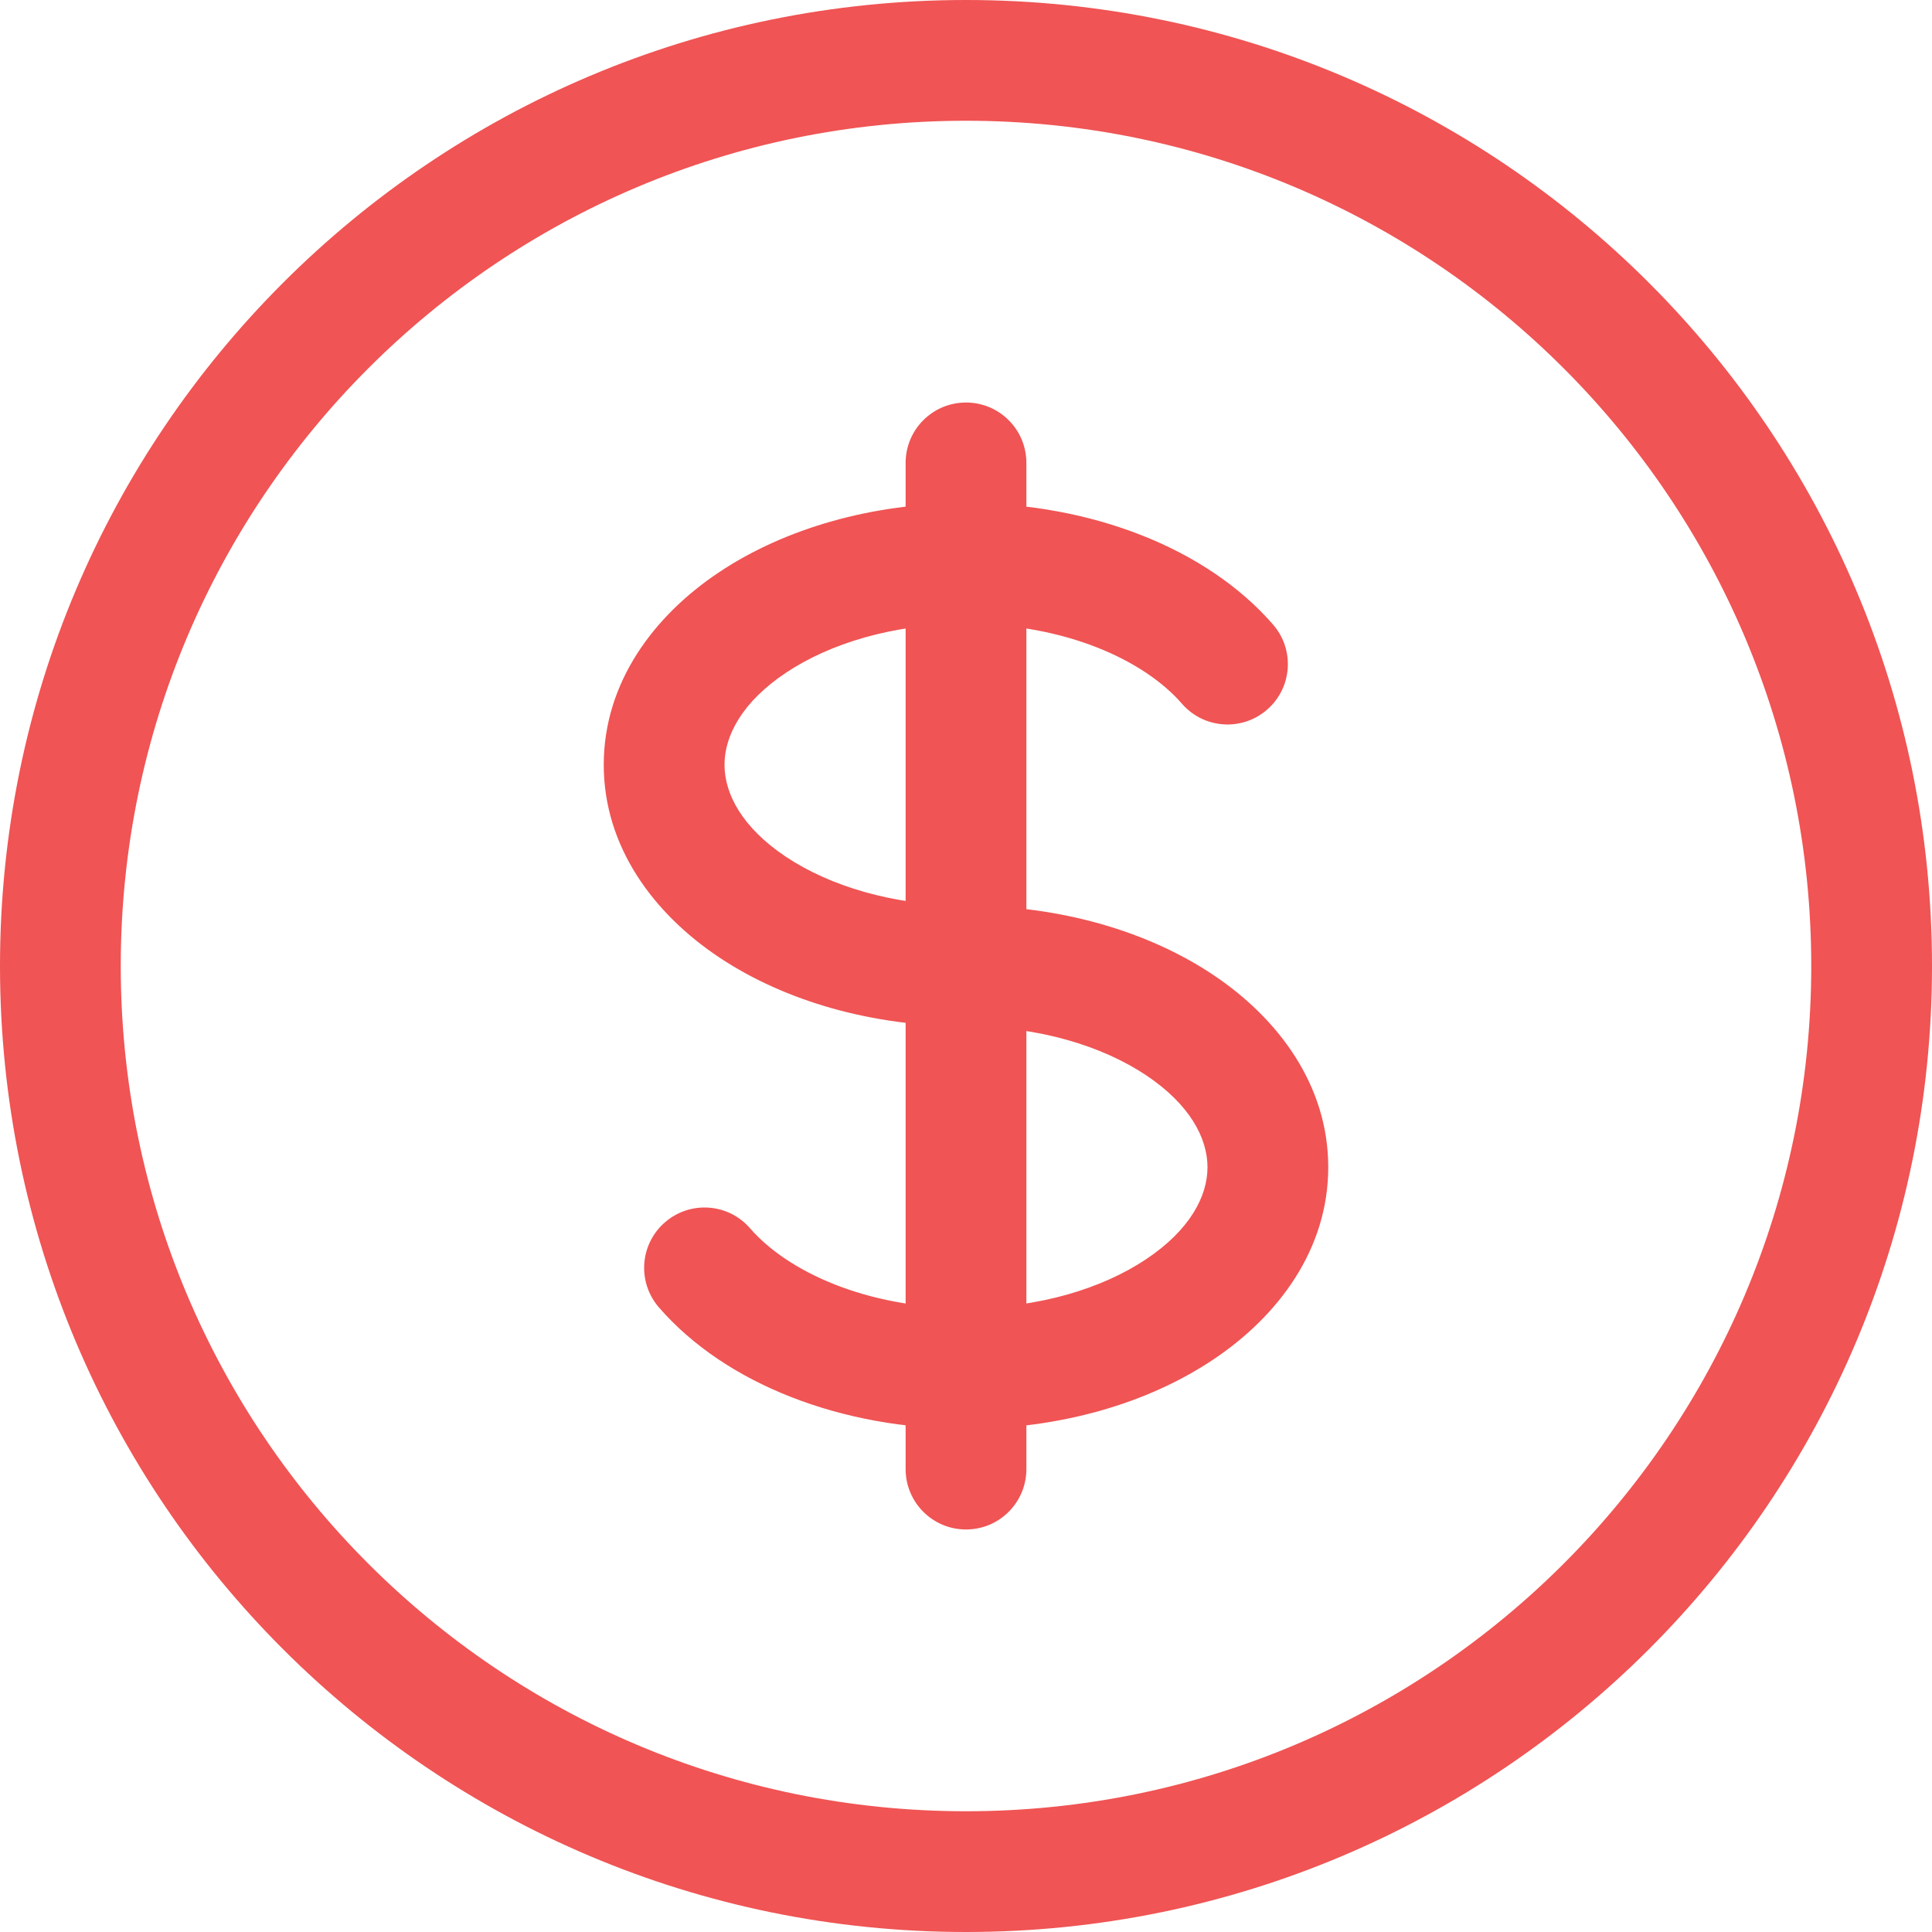 <svg width="32" height="32" viewBox="0 0 32 32" fill="none" xmlns="http://www.w3.org/2000/svg">
<path d="M19.576 11.655C19.938 12.072 20.569 12.117 20.986 11.755C21.404 11.393 21.448 10.762 21.086 10.345L19.576 11.655ZM12.424 20.345C12.062 19.927 11.431 19.883 11.014 20.245C10.596 20.607 10.552 21.238 10.914 21.655L12.424 20.345ZM17 7.667C17 7.114 16.552 6.667 16 6.667C15.448 6.667 15 7.114 15 7.667H17ZM15 24.333C15 24.886 15.448 25.333 16 25.333C16.552 25.333 17 24.886 17 24.333L15 24.333ZM30 16C30 23.732 23.732 30 16 30V32C24.837 32 32 24.837 32 16H30ZM16 30C8.268 30 2 23.732 2 16H0C0 24.837 7.163 32 16 32V30ZM2 16C2 8.268 8.268 2 16 2V0C7.163 0 0 7.163 0 16H2ZM16 2C23.732 2 30 8.268 30 16H32C32 7.163 24.837 0 16 0V2ZM16 15C14.789 15 13.738 14.671 13.019 14.192C12.293 13.708 12 13.149 12 12.667H10C10 14.025 10.826 15.133 11.91 15.856C13 16.583 14.449 17 16 17V15ZM12 12.667C12 12.185 12.293 11.626 13.019 11.142C13.738 10.662 14.789 10.333 16 10.333V8.333C14.449 8.333 13 8.751 11.91 9.478C10.826 10.2 10 11.308 10 12.667H12ZM16 10.333C17.644 10.333 18.95 10.934 19.576 11.655L21.086 10.345C19.983 9.074 18.057 8.333 16 8.333V10.333ZM16 17C17.211 17 18.262 17.329 18.981 17.808C19.707 18.292 20 18.851 20 19.333H22C22 17.974 21.174 16.867 20.09 16.144C19 15.417 17.551 15 16 15V17ZM15 7.667V9.333H17V7.667H15ZM15 22.667L15 24.333L17 24.333L17 22.667L15 22.667ZM16 21.667C14.356 21.667 13.05 21.066 12.424 20.345L10.914 21.655C12.017 22.926 13.943 23.667 16 23.667L16 21.667ZM20 19.333C20 19.815 19.707 20.374 18.981 20.858C18.262 21.338 17.211 21.667 16 21.667V23.667C17.551 23.667 19 23.25 20.09 22.522C21.174 21.8 22 20.692 22 19.333H20ZM15 9.333L15 22.667L17 22.667L17 9.333L15 9.333Z" fill="#F05454"/>
</svg>
